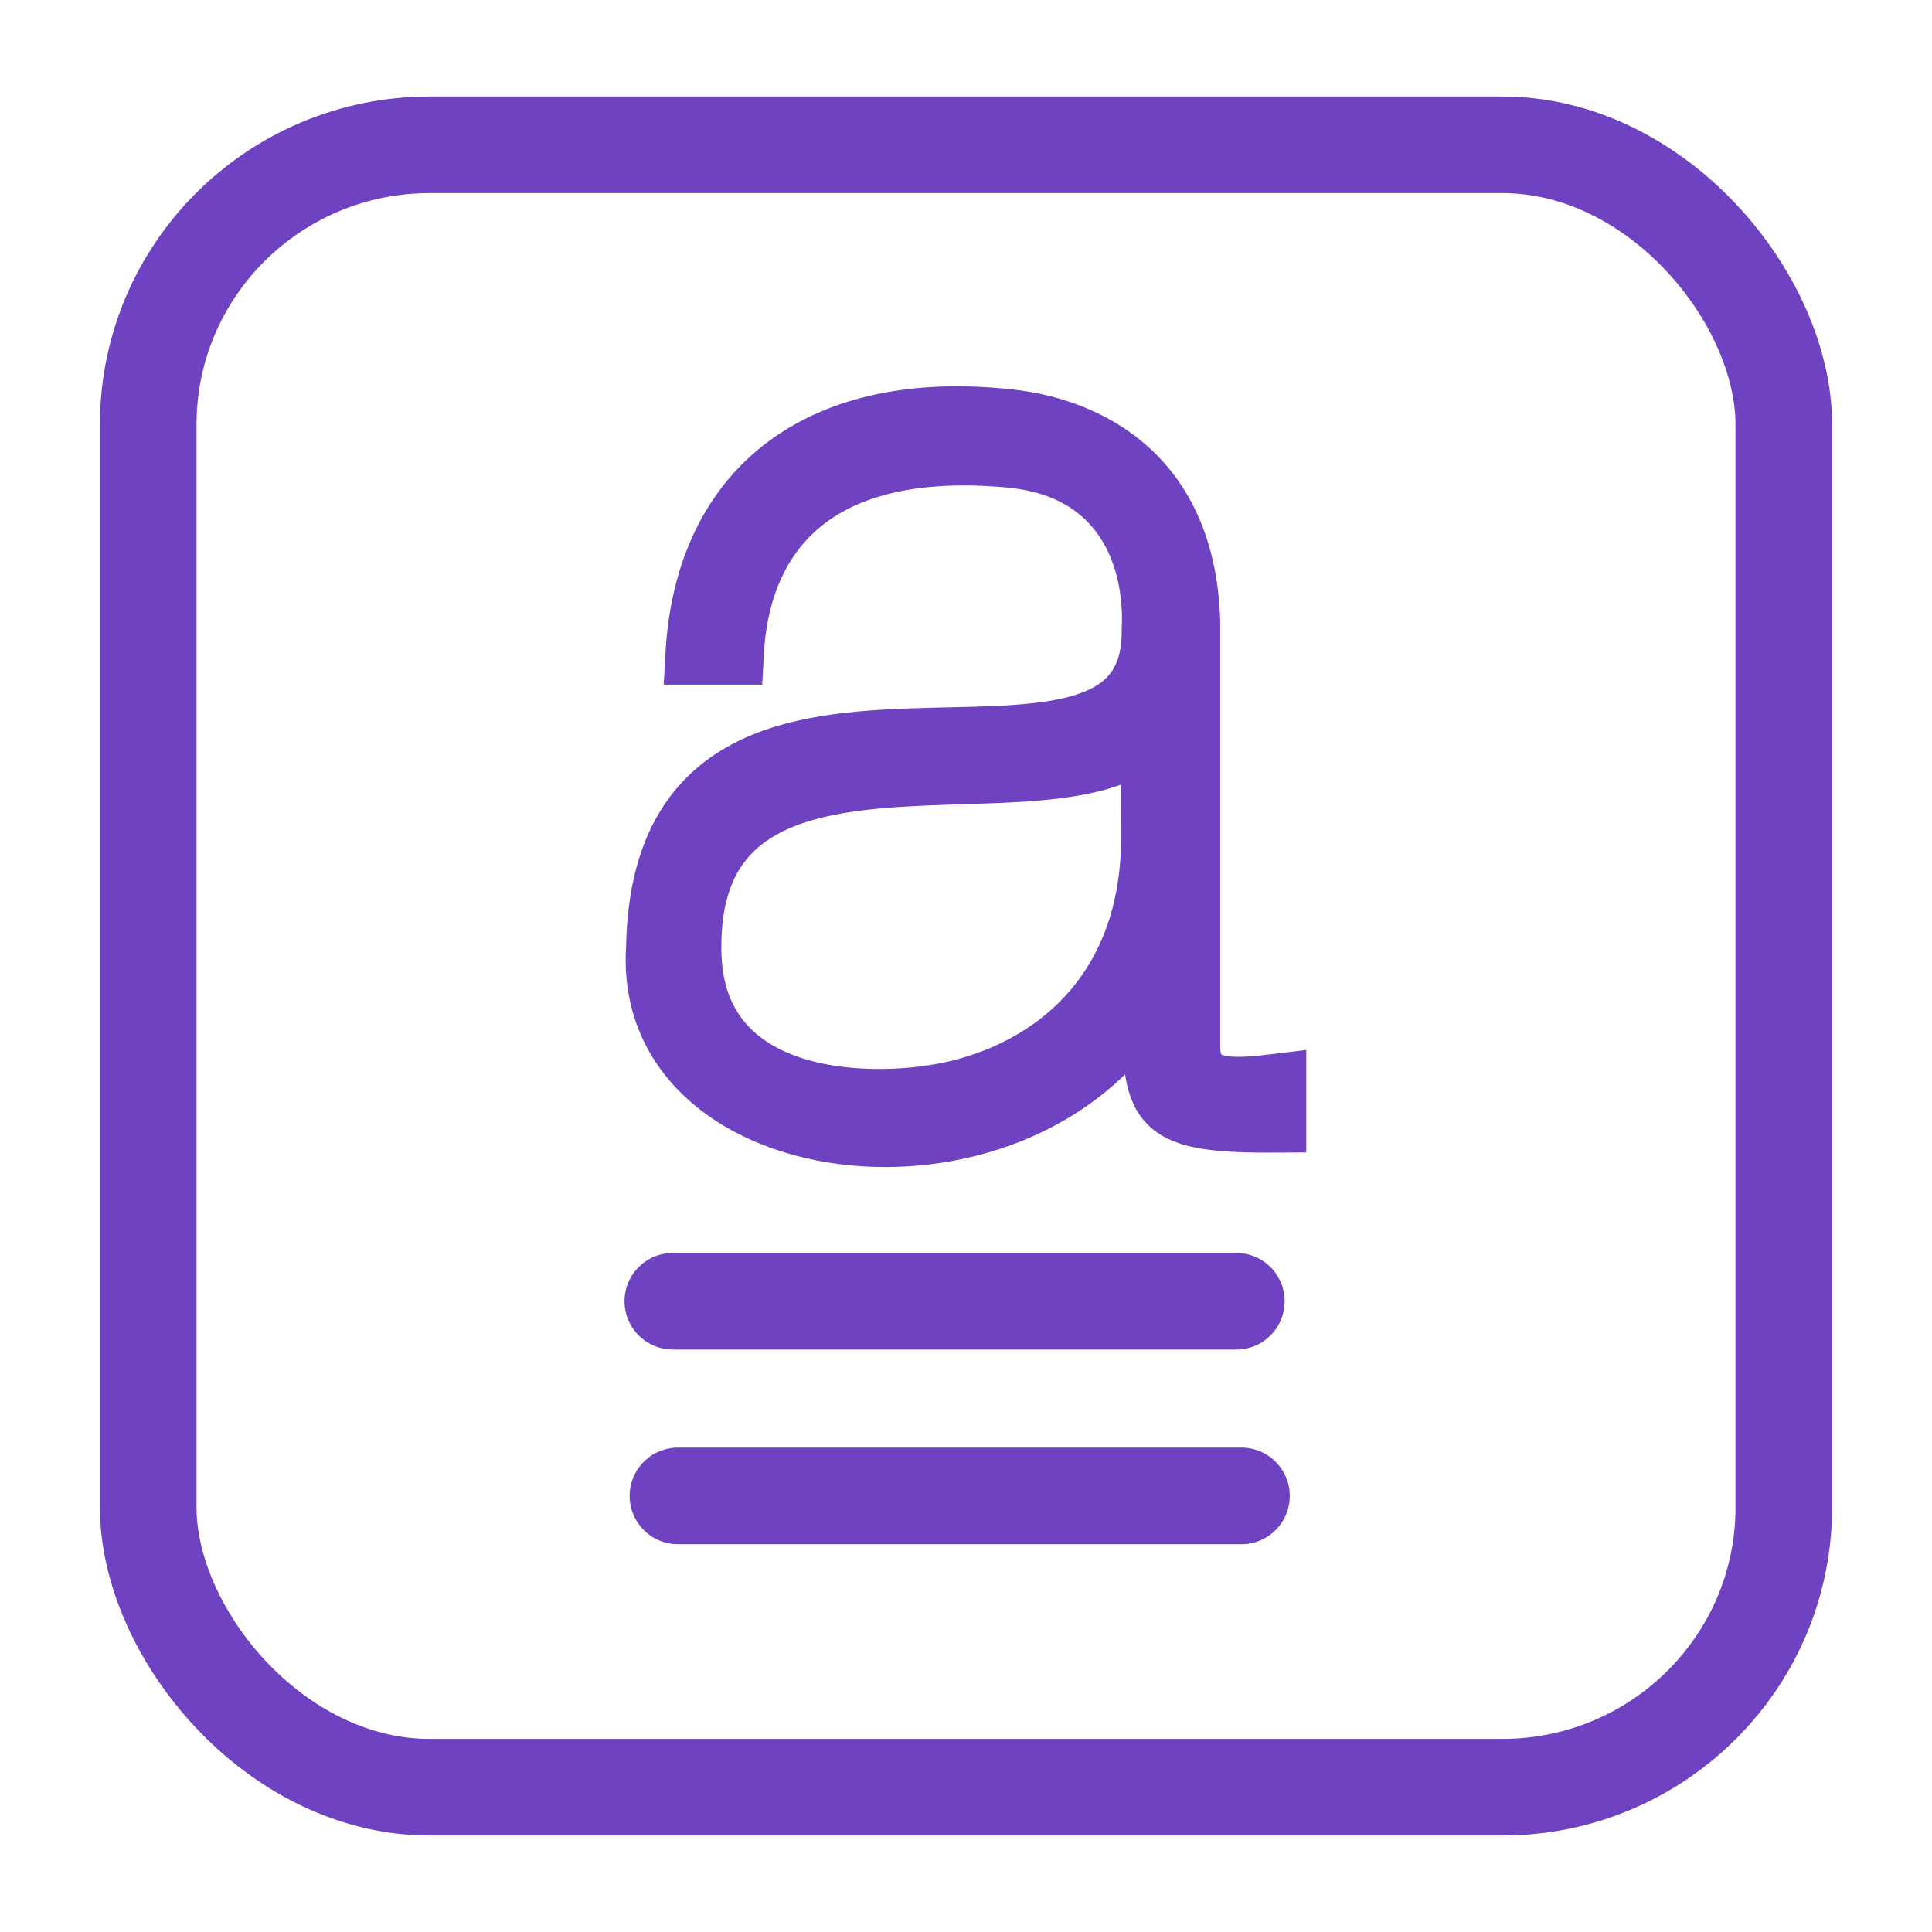 <?xml version="1.0" encoding="UTF-8" standalone="no"?>
<!-- Created with Inkscape (http://www.inkscape.org/) -->

<svg
   width="100.0px"
   height="100.0px"
   viewBox="0 0 100.0 100.0"
   version="1.1"
   id="SVGRoot"
   sodipodi:docname="alex.svg"
   inkscape:version="1.2.1 (9c6d41e410, 2022-07-14)"
   xmlns:inkscape="http://www.inkscape.org/namespaces/inkscape"
   xmlns:sodipodi="http://sodipodi.sourceforge.net/DTD/sodipodi-0.dtd"
   xmlns="http://www.w3.org/2000/svg"
   xmlns:svg="http://www.w3.org/2000/svg">
  <sodipodi:namedview
     id="namedview2924"
     pagecolor="#ffffff"
     bordercolor="#000000"
     borderopacity="0.25"
     inkscape:showpageshadow="2"
     inkscape:pageopacity="0.0"
     inkscape:pagecheckerboard="0"
     inkscape:deskcolor="#d1d1d1"
     inkscape:document-units="px"
     showgrid="true"
     inkscape:zoom="5.6568543"
     inkscape:cx="27.577164"
     inkscape:cy="31.466251"
     inkscape:window-width="1920"
     inkscape:window-height="1017"
     inkscape:window-x="-8"
     inkscape:window-y="-8"
     inkscape:window-maximized="1"
     inkscape:current-layer="layer1">
    <inkscape:grid
       type="xygrid"
       id="grid3047" />
  </sodipodi:namedview>
  <defs
     id="defs2919" />
  <g
     inkscape:label="Calque 1"
     inkscape:groupmode="layer"
     id="layer1">
    <path
       fill="currentColor"
       d="M 33.905,49.083 C 34.219,30.042 59.67,44.527 59.559,32.612 59.739,29.008 58.241,24.286 52.238,23.739 42.361,22.84 38.345,27.482 38.025,33.938 h -2.088 c 0.485,-8.885 6.669,-13.369 16.357,-12.282 3.436,0.385 9.112,2.422 9.364,10.497 v 21.964 c -0.031,2.356 1.997,2.22 4.454,1.922 v 2.12 C 59.332,58.204 59.598,57.231 59.599,51.358 53.348,62.797 33.169,60.585 33.905,49.083 Z M 59.531,37.999 c -5.14,5.034 -23.772,-2.524 -23.694,11.083 0,8.389 9.745,8.318 13.909,7.247 5.197,-1.337 9.656,-5.361 9.78,-12.675 z"
       id="path7587"
       style="fill:#6f42c1;fill-opacity:1;stroke:#6f42c1;stroke-width:3;stroke-dasharray:none;stroke-opacity:1"
       sodipodi:nodetypes="ccccccccccccccccc" />
    <rect
       style="fill:none;stroke:#6f42c1;stroke-width:5;stroke-linecap:round;stroke-linejoin:round;stroke-dasharray:none;paint-order:fill markers stroke;stroke-opacity:1"
       id="rect1675"
       width="84.657"
       height="85.01"
       x="7.672"
       y="7.495"
       rx="14.571"
       ry="14.485" />
    <path
       style="fill:none;stroke:#6f42c1;stroke-width:5;stroke-linecap:round;stroke-linejoin:round;stroke-dasharray:none;stroke-opacity:1;paint-order:fill markers stroke"
       d="M 34.825,67.352 H 63.993"
       id="path1731" />
    <path
       style="fill:none;stroke:#6f42c1;stroke-width:5;stroke-linecap:round;stroke-linejoin:round;stroke-dasharray:none;stroke-opacity:1;paint-order:fill markers stroke"
       d="M 35.09,77.428 H 64.258"
       id="path1731-6" />
  </g>
</svg>
